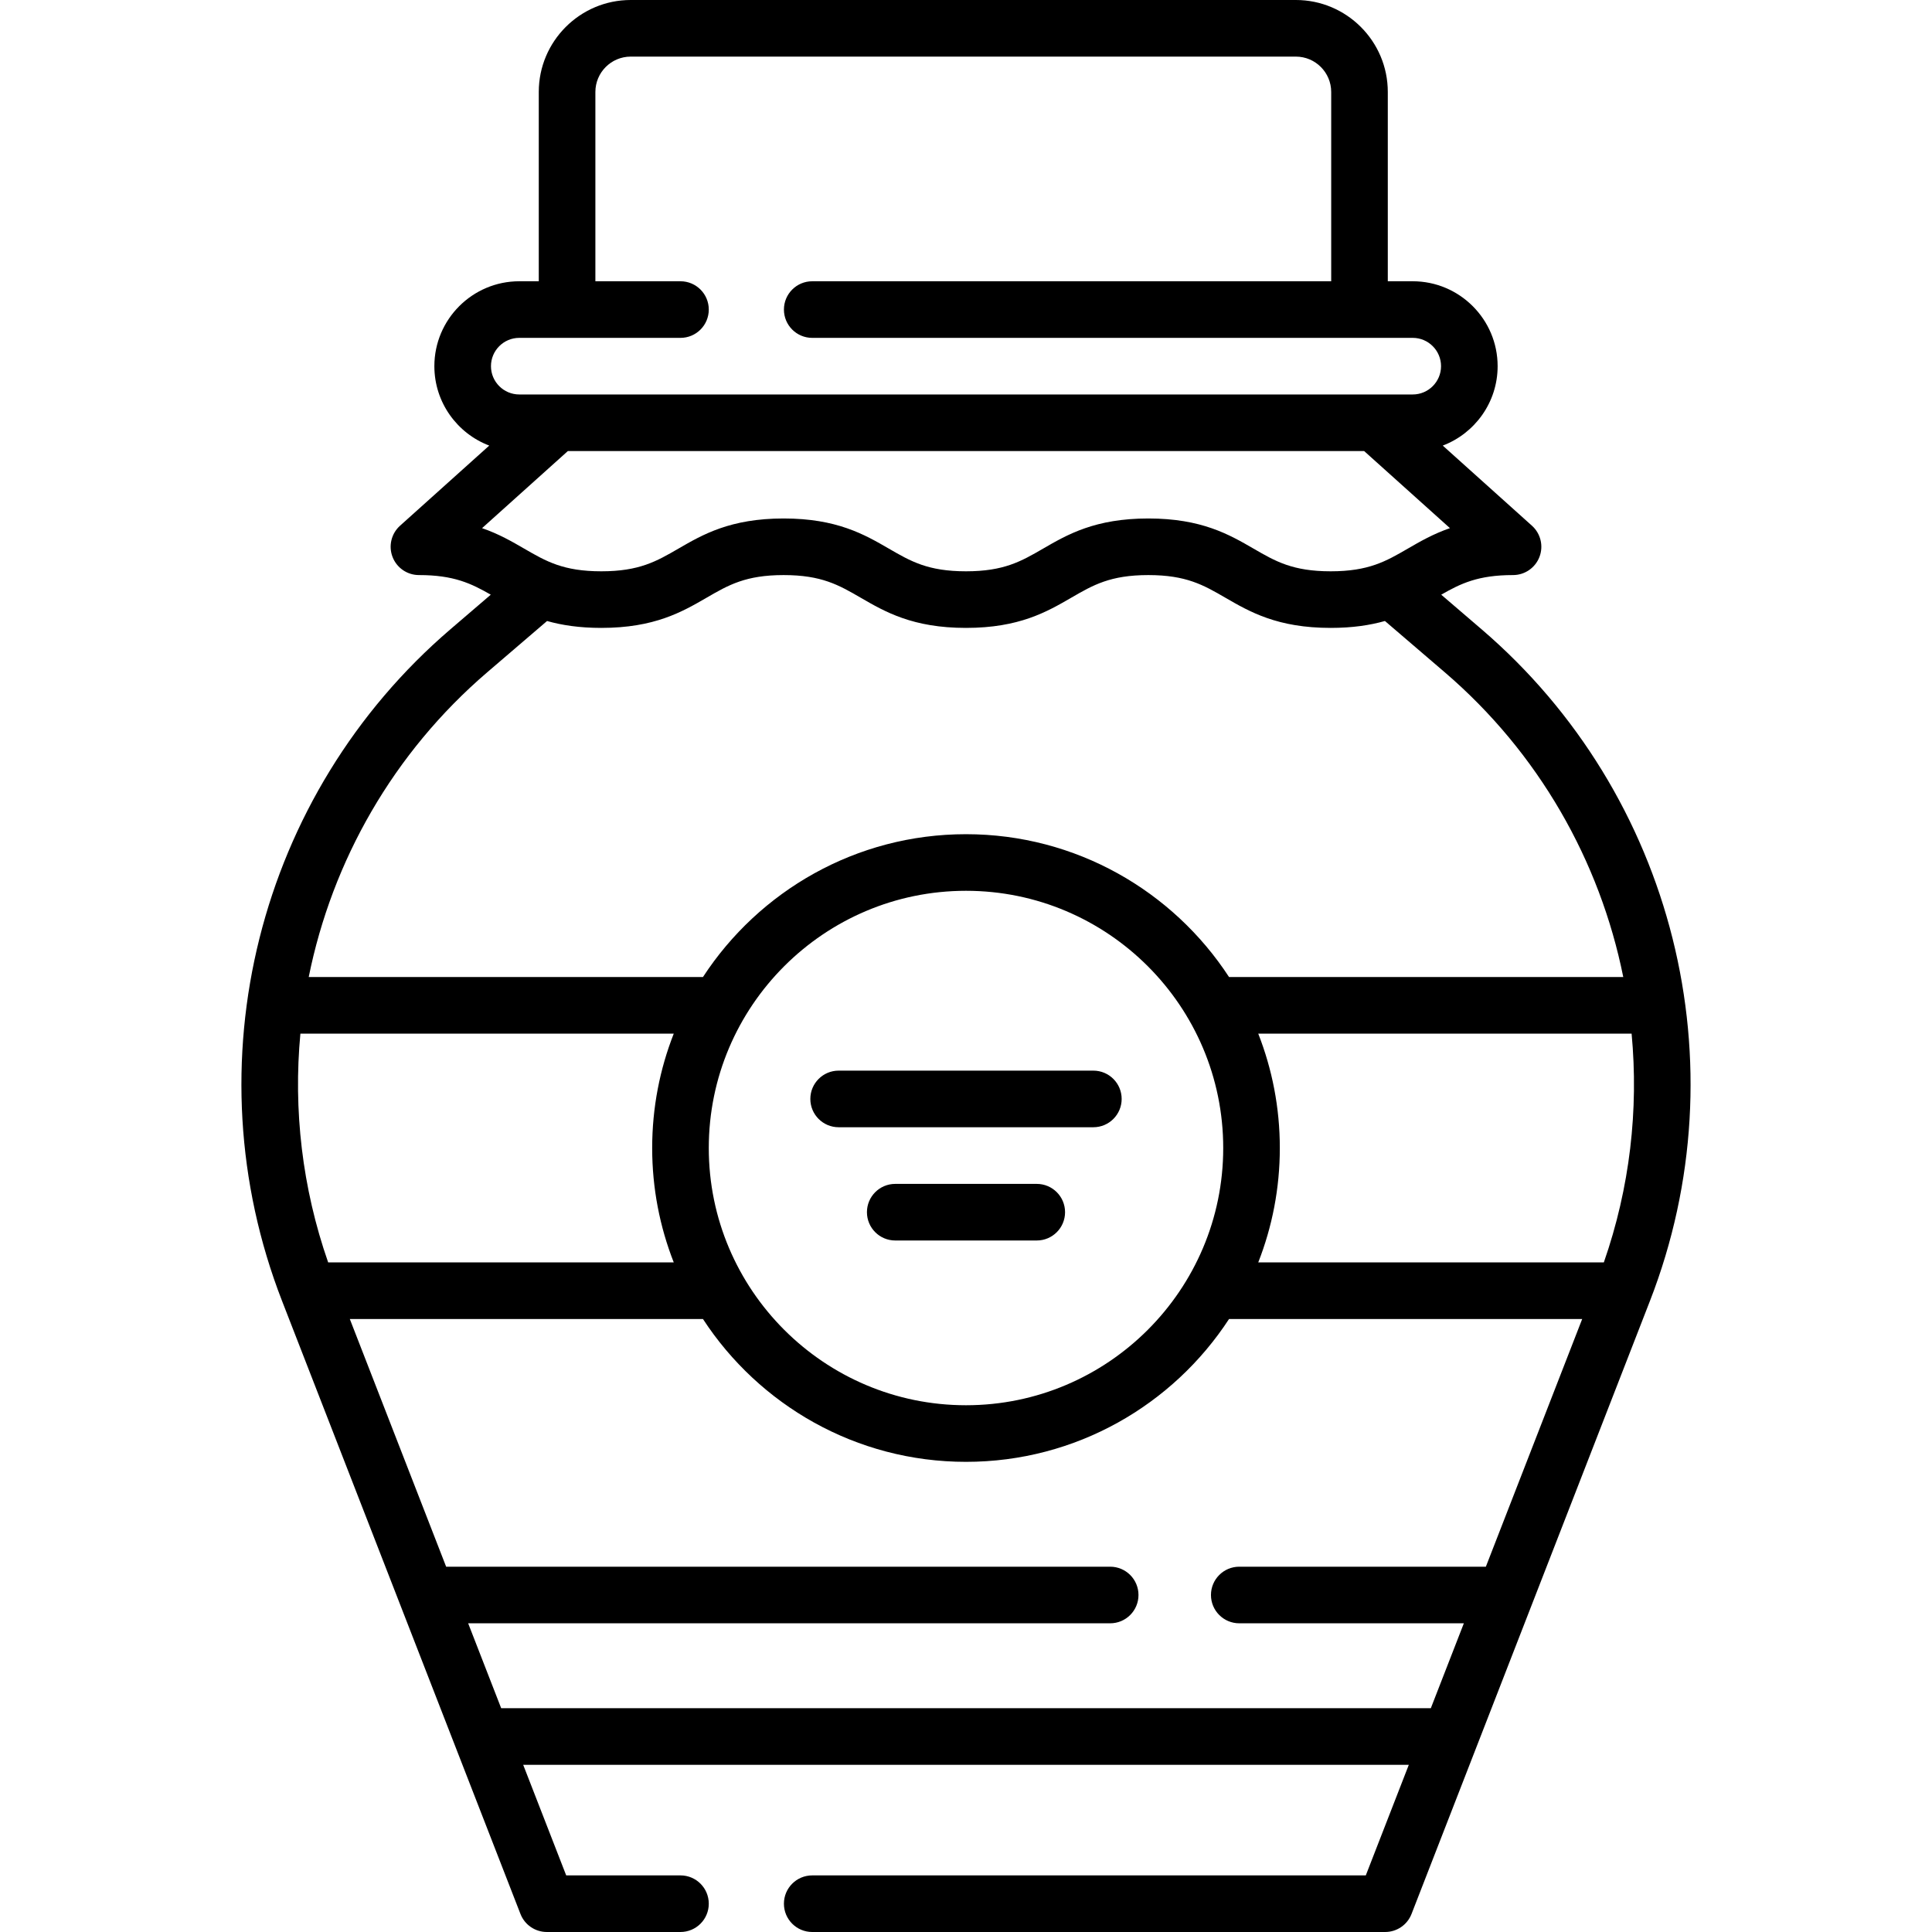 <svg id="Layer_1" enable-background="new 0 0 512 512" height="512" viewBox="0 0 512 512" width="512" xmlns="http://www.w3.org/2000/svg"><g><path d="m392.62 166.756-10.682-9.158c5.173-2.962 9.775-5.198 19.033-5.198 3.106 0 5.892-1.916 7.004-4.816 1.111-2.901.319-6.187-1.992-8.263l-23.639-21.235c8.492-3.22 14.544-11.44 14.544-21.048 0-12.407-10.093-22.5-22.499-22.5h-6.608v-50.169c0-13.437-10.931-24.369-24.369-24.369h-176.263c-13.437 0-24.368 10.932-24.368 24.369v50.169h-5.171c-12.406 0-22.499 10.093-22.499 22.5 0 9.607 6.052 17.827 14.544 21.048l-23.639 21.235c-2.312 2.076-3.104 5.362-1.992 8.263s3.897 4.816 7.004 4.816c9.258 0 13.859 2.237 19.032 5.2l-10.678 9.155c-51.086 43.777-69.022 115.316-44.633 178.015l63.179 162.449c1.121 2.883 3.897 4.781 6.99 4.781h35.416c4.143 0 7.5-3.357 7.5-7.5s-3.357-7.5-7.5-7.5h-30.285l-11.397-29.306h234.697l-11.398 29.306h-146.703c-4.143 0-7.5 3.357-7.5 7.5s3.357 7.5 7.5 7.5h151.834c3.093 0 5.869-1.898 6.99-4.781l63.179-162.449c24.389-62.699 6.453-134.238-44.631-178.014zm-255.01-77.218h42.724c4.143 0 7.5-3.358 7.5-7.5s-3.357-7.5-7.5-7.5h-22.553v-50.169c0-5.166 4.202-9.369 9.368-9.369h176.263c5.166 0 9.369 4.203 9.369 9.369v50.169h-137.533c-4.143 0-7.5 3.358-7.5 7.5s3.357 7.5 7.5 7.5h159.142c4.135 0 7.499 3.364 7.499 7.5s-3.364 7.5-7.499 7.5h-236.78c-4.135 0-7.499-3.364-7.499-7.5s3.365-7.5 7.499-7.5zm12.874 30h211.031l22.737 20.425c-4.456 1.538-7.94 3.556-11.205 5.447-5.776 3.347-10.338 5.99-20.405 5.99-10.066 0-14.628-2.643-20.404-5.989-6.48-3.755-13.826-8.011-27.924-8.011-14.096 0-21.44 4.256-27.92 8.011-5.775 3.346-10.337 5.989-20.401 5.989-10.065 0-14.627-2.643-20.402-5.989-6.479-3.755-13.824-8.011-27.921-8.011-14.096 0-21.44 4.256-27.92 8.011-5.775 3.346-10.337 5.989-20.401 5.989s-14.625-2.643-20.399-5.989c-3.265-1.892-6.747-3.91-11.202-5.447zm-21.34 58.606 15.831-13.572c3.923 1.109 8.578 1.828 14.374 1.828 14.097 0 21.441-4.256 27.922-8.011 5.774-3.346 10.335-5.989 20.399-5.989s14.626 2.643 20.401 5.989c6.479 3.755 13.825 8.011 27.922 8.011s21.441-4.256 27.922-8.011c5.774-3.346 10.335-5.989 20.399-5.989 10.066 0 14.629 2.643 20.404 5.99 6.48 3.754 13.826 8.01 27.924 8.01 5.8 0 10.457-.72 14.381-1.83l15.834 13.574c24.922 21.357 41.13 50.01 47.326 80.777h-104.475c-14.853-22.77-40.553-37.851-69.708-37.851s-54.855 15.081-69.708 37.852h-104.477c6.197-30.767 22.406-59.421 47.329-80.778zm126.856 194.259c-37.587 0-68.166-30.58-68.166-68.167s30.579-68.166 68.166-68.166 68.166 30.579 68.166 68.166-30.579 68.167-68.166 68.167zm-176.393-98.481h98.946c-3.691 9.397-5.719 19.623-5.719 30.314s2.028 20.918 5.719 30.315h-91.586c-6.913-19.819-9.251-40.489-7.36-60.629zm53.211 178.772-8.752-22.504h170.145c4.143 0 7.5-3.358 7.5-7.5s-3.357-7.5-7.5-7.5h-175.979l-25.528-65.639h93.588c14.853 22.771 40.552 37.852 69.708 37.852s54.855-15.081 69.708-37.852h93.589l-25.528 65.639h-65.352c-4.143 0-7.5 3.358-7.5 7.5s3.357 7.5 7.5 7.5h59.519l-8.752 22.504zm292.215-118.143h-91.587c3.691-9.397 5.719-19.624 5.719-30.315s-2.028-20.917-5.719-30.314h98.946c1.892 20.14-.446 40.81-7.359 60.629z"/><path d="m289.752 283.73h-67.504c-4.143 0-7.5 3.358-7.5 7.5s3.357 7.5 7.5 7.5h67.504c4.143 0 7.5-3.358 7.5-7.5s-3.357-7.5-7.5-7.5z"/><path d="m274.752 313.743h-37.504c-4.143 0-7.5 3.358-7.5 7.5s3.357 7.5 7.5 7.5h37.504c4.143 0 7.5-3.358 7.5-7.5s-3.357-7.5-7.5-7.5z"/></g></svg>